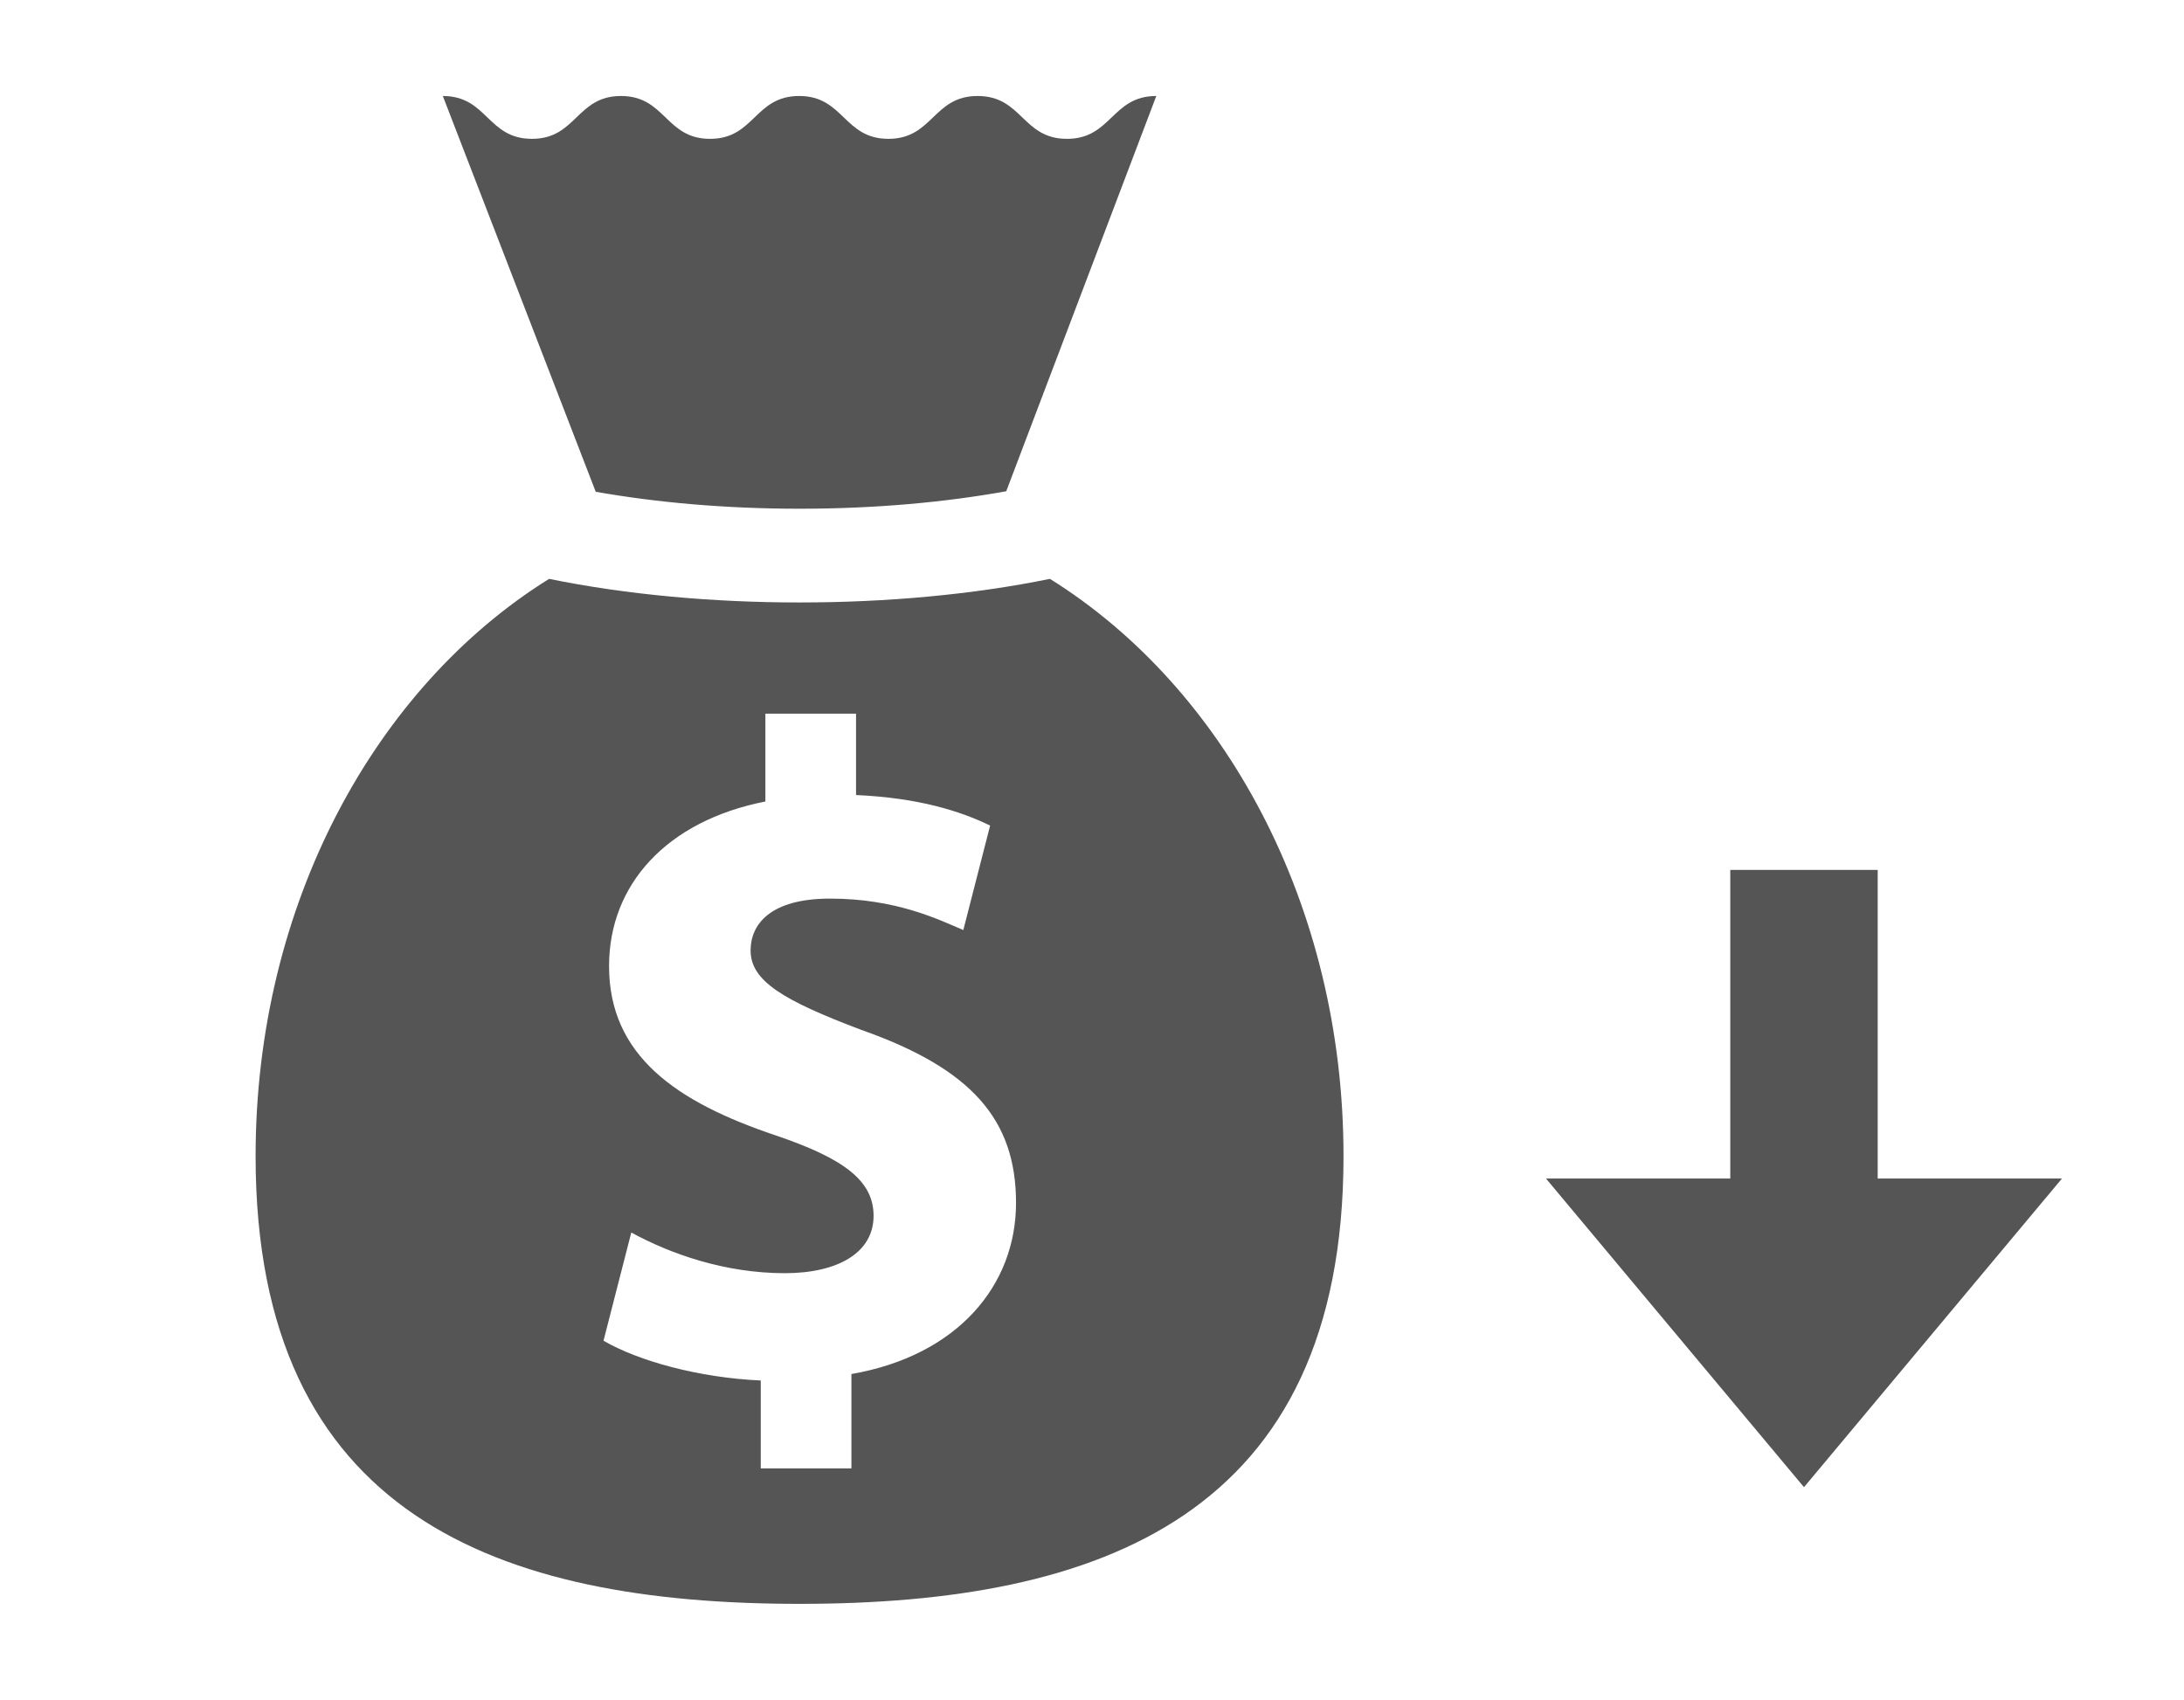 <?xml version="1.0" encoding="utf-8"?>
<!-- Generator: Adobe Illustrator 16.0.0, SVG Export Plug-In . SVG Version: 6.00 Build 0)  -->
<!DOCTYPE svg PUBLIC "-//W3C//DTD SVG 1.1//EN" "http://www.w3.org/Graphics/SVG/1.1/DTD/svg11.dtd">
<svg version="1.1" id="Capa_1" xmlns="http://www.w3.org/2000/svg" xmlns:xlink="http://www.w3.org/1999/xlink" x="0px" y="0px"
	 width="565.074px" height="439.814px" viewBox="0 0 565.074 439.814" enable-background="new 0 0 565.074 439.814"
	 xml:space="preserve">
<polygon fill="#555555" points="485.822,304.934 485.822,225.073 447.678,225.073 447.678,304.934 400,304.934 466.751,384.79 
	533.5,304.934 "/>
<g id="sack_with_money">
	<path fill="#555555" d="M276.049,35.924c-11.544,0-11.544-11.087-23.114-11.087c-11.533,0-11.533,11.087-23.076,11.087
		s-11.543-11.087-23.087-11.087c-11.543,0-11.543,11.087-23.058,11.087c-11.532,0-11.532-11.087-23.047-11.087
		s-11.515,11.087-23.039,11.087c-11.523,0-11.523-11.087-23.057-11.087l39.565,102.405c15.454,2.724,33.206,4.385,52.731,4.385
		c19.849,0,37.854-1.708,53.479-4.518l38.826-102.272C287.619,24.837,287.619,35.924,276.049,35.924z"/>
	<path fill="#555555" d="M271.653,149.776c-20.086,4.101-42.441,6.104-64.785,6.104c-22.336,0-44.71-2.003-64.806-6.104
		c-45.07,28.08-75.931,84.303-75.931,149.365c0,93.092,63.011,115.836,140.736,115.836c77.732,0,140.744-22.744,140.744-115.836
		C347.612,234.07,316.732,177.856,271.653,149.776z M220.29,355.516v24.405h-23.456v-22.735
		c-16.033-0.722-31.591-5.021-40.686-10.289l7.188-28.002c10.053,5.504,24.167,10.526,39.725,10.526
		c13.632,0,22.964-5.249,22.964-14.837c0-9.094-7.651-14.827-25.364-20.827c-25.611-8.601-43.077-20.579-43.077-43.788
		c0-21.054,14.847-37.562,40.448-42.593v-22.725h23.456v21.054c16.031,0.722,26.798,4.073,34.693,7.896l-6.938,27.035
		c-6.219-2.628-17.23-8.135-34.469-8.135c-15.55,0-20.57,6.701-20.57,13.414c0,7.879,8.373,12.909,28.715,20.579
		c28.479,10.043,39.963,23.209,39.963,44.737C262.882,332.534,247.81,350.723,220.29,355.516z"/>
</g>
</svg>
